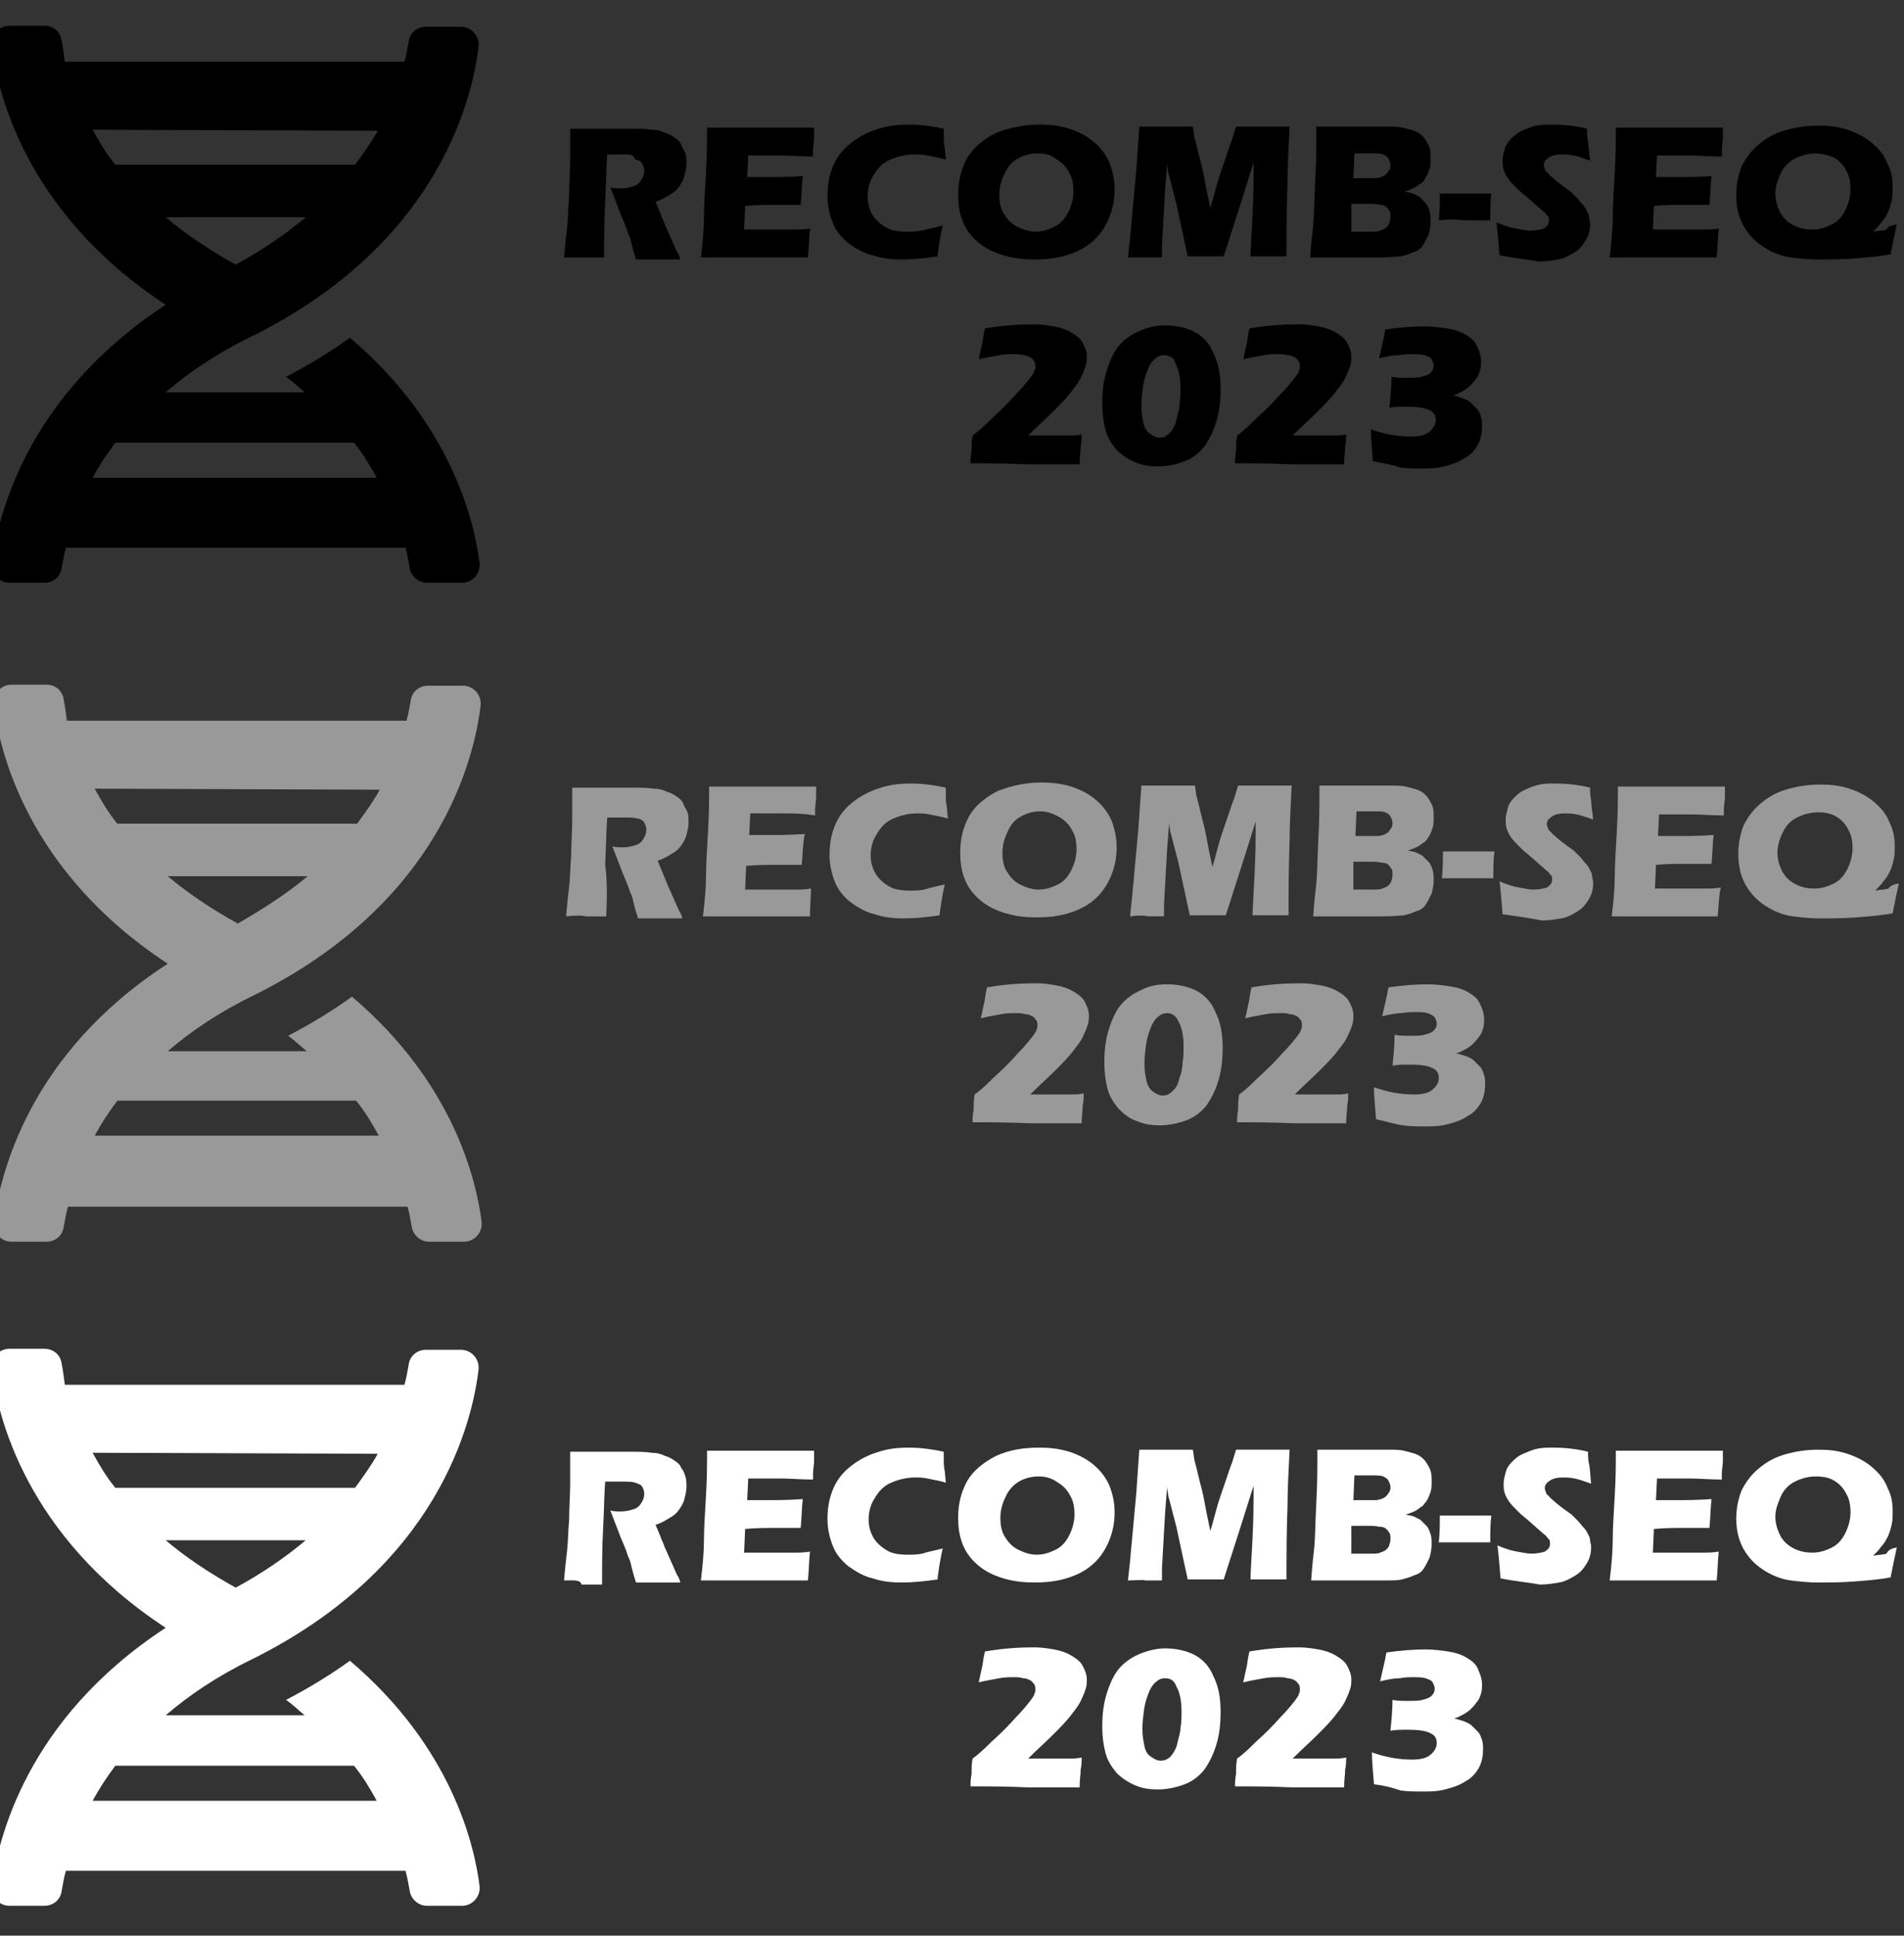<?xml version="1.0" encoding="utf-8"?>
<!-- Generator: Adobe Illustrator 26.3.1, SVG Export Plug-In . SVG Version: 6.00 Build 0)  -->
<svg version="1.1" baseProfile="basic" id="Layer_1"
	 xmlns="http://www.w3.org/2000/svg" xmlns:xlink="http://www.w3.org/1999/xlink"  x="0px" y="0px"
	 width="185px" height="188px" viewBox="0 0 185 188" enable-background="new 0 0 185 188" xml:space="preserve">
<rect x="0" y="0" width="185" height="188" fill="#333333" stroke="none"/>
<g>
	<g>
		<path d="M-0.8,54.7c-0.1,1,0.7,1.9,1.7,1.9h3.4c0.9,0,1.6-0.6,1.7-1.5c0.1-0.5,0.2-1.2,0.4-1.9h33c0.2,0.7,0.3,1.4,0.4,1.9
			c0.1,0.8,0.8,1.5,1.7,1.5h3.4c1,0,1.8-0.9,1.7-1.9c-0.5-4-2.7-13.5-12.6-21.9c-1.8,1.3-3.9,2.6-6.2,3.8c0.7,0.5,1.2,1,1.8,1.5
			H16.1c2.2-1.9,5-3.8,8.3-5.4c18.2-9,21.5-23.1,22.1-28.2c0.1-1-0.7-1.9-1.7-1.9h-3.4c-0.9,0-1.6,0.6-1.7,1.5
			c-0.1,0.5-0.2,1.2-0.4,1.9h-33C6.2,5.2,6.1,4.5,6,4C5.9,3.1,5.2,2.5,4.3,2.5H0.9c-1,0-1.8,0.9-1.7,1.9c0.5,4.5,3.3,16.3,16.9,25.2
			C2.5,38.5-0.2,50.2-0.8,54.7z M22.9,25.7c-2.7-1.5-4.9-3-6.8-4.6h13.6C27.8,22.7,25.5,24.3,22.9,25.7z M36.7,12.7
			c-0.6,1.1-1.4,2.2-2.2,3.3H11.2c-0.9-1.1-1.6-2.3-2.2-3.4L36.7,12.7z M9,46.4c0.6-1.1,1.3-2.2,2.2-3.4h23.2
			c0.9,1.1,1.6,2.3,2.2,3.4H9z"/>
	</g>
	<g>
		<path d="M54.8,25c0.1-1.1,0.2-2.1,0.3-2.9c0.1-0.9,0.1-1.9,0.2-3c0-1.2,0.1-2.4,0.1-3.6c0-1.3,0-2.3,0-3c0.8,0,1.4,0,1.9,0
			c0.5,0,1.1,0,1.8,0c0.7,0,1.4,0,2.1,0c0.8,0,1.5,0,2.1,0.1c0.5,0,0.9,0.1,1.3,0.3c0.4,0.1,0.7,0.3,1,0.5c0.3,0.2,0.5,0.4,0.6,0.7
			s0.3,0.5,0.4,0.8c0.1,0.3,0.1,0.7,0.1,1c0,0.4-0.1,0.8-0.2,1.2c-0.1,0.4-0.3,0.7-0.5,1c-0.2,0.3-0.5,0.6-0.9,0.8
			c-0.3,0.2-0.8,0.5-1.4,0.7l0.5,1.2c0.1,0.3,0.3,0.7,0.4,1l1.2,2.7c0.1,0.1,0.2,0.3,0.3,0.7c-1,0-1.7,0-2.1,0c-0.4,0-1.2,0-2.2,0
			c-0.1-0.3-0.3-0.9-0.5-1.8c-0.1-0.4-0.2-0.6-0.3-0.8c-0.1-0.4-0.4-1.1-0.7-1.8l-1-2.6c0.3,0.1,0.7,0.1,1,0.1
			c0.5,0,0.9-0.1,1.2-0.2c0.4-0.1,0.6-0.3,0.8-0.6c0.2-0.3,0.3-0.6,0.3-0.9c0-0.3-0.1-0.5-0.2-0.7c-0.1-0.2-0.4-0.4-0.7-0.4
			C61.6,15,61.2,15,60.5,15c-0.2,0-0.4,0-0.7,0c-0.2,0-0.5,0-0.8,0c-0.1,1.3-0.1,2.8-0.2,4.6c-0.1,1.8-0.1,3.6-0.1,5.4
			c-1,0-1.7,0-2,0C56.3,25,55.7,25,54.8,25z"/>
		<path d="M68.1,25c0.2-1.6,0.3-2.9,0.3-4s0.1-2.5,0.2-4.3c0.1-1.8,0.1-3,0.1-3.5l0-0.8c1.5,0,3.2,0,5.3,0c1.9,0,3.6,0,5.1,0l0,0.3
			c0,0.1,0,0.3,0,0.8l-0.1,1c0,0.2,0,0.4,0,0.7c-1.2,0-2.2-0.1-3-0.1c-0.9,0-1.5,0-1.8,0c-0.3,0-0.8,0-1.5,0l-0.1,2.1
			c0.7,0,1.6,0,2.6,0c0.3,0,1.3,0,2.8-0.1c-0.1,0.8-0.1,1.7-0.2,2.8c-1.1,0-1.9,0-2.5,0c-0.9,0-1.8,0-2.9,0.1l-0.1,2.3h1.1
			c0.3,0,1,0,2,0l1.9,0c0.3,0,0.8,0,1.4-0.1c-0.1,0.9-0.1,1.9-0.2,2.8c-1.5,0-3.2,0-5,0l-4.1,0L68.1,25z"/>
		<path d="M91.6,21.9c-0.1,0.4-0.2,0.9-0.3,1.5c-0.1,0.7-0.2,1.2-0.2,1.5c-1.3,0.2-2.5,0.3-3.5,0.3c-1,0-1.9-0.1-2.8-0.4
			c-0.9-0.2-1.7-0.7-2.4-1.2c-0.7-0.6-1.2-1.2-1.5-2c-0.3-0.8-0.5-1.6-0.5-2.6c0-1.1,0.2-2.1,0.6-3c0.4-0.9,1-1.6,1.8-2.2
			c0.8-0.6,1.6-1,2.6-1.3c0.9-0.3,1.9-0.4,2.9-0.4c0.9,0,2,0.1,3.4,0.4l0,0.8c0,0.3,0,0.7,0.1,1.1l0.1,1.1c-0.7-0.2-1.3-0.3-1.8-0.4
			C89.6,15,89.2,15,88.8,15c-0.8,0-1.6,0.2-2.3,0.5s-1.2,0.8-1.6,1.5c-0.4,0.6-0.6,1.3-0.6,2.1c0,0.7,0.2,1.3,0.5,1.8
			c0.3,0.5,0.8,0.9,1.3,1.2c0.5,0.3,1.2,0.4,2,0.4c0.4,0,0.9,0,1.4-0.1C90.1,22.3,90.8,22.1,91.6,21.9z"/>
		<path d="M101,12.1c1,0,1.9,0.1,2.9,0.4c0.9,0.3,1.7,0.7,2.4,1.3c0.7,0.6,1.2,1.3,1.5,2c0.3,0.8,0.5,1.6,0.5,2.6c0,1-0.2,2-0.6,2.9
			c-0.4,0.9-0.9,1.6-1.6,2.2c-0.7,0.6-1.5,1-2.5,1.3c-1,0.3-2,0.4-3.1,0.4c-1,0-2-0.1-3-0.4c-1-0.3-1.8-0.7-2.5-1.3
			c-0.7-0.6-1.2-1.3-1.5-2.1c-0.3-0.8-0.4-1.6-0.4-2.5c0-1.4,0.3-2.5,0.9-3.6c0.6-1,1.6-1.8,2.8-2.4C98.1,12.4,99.5,12.1,101,12.1z
			 M100.8,14.9c-0.7,0-1.4,0.2-1.9,0.5c-0.6,0.3-1,0.8-1.3,1.5c-0.3,0.6-0.5,1.3-0.5,2c0,0.7,0.1,1.3,0.4,1.8c0.3,0.5,0.7,1,1.3,1.3
			c0.6,0.3,1.2,0.5,1.8,0.5c0.7,0,1.3-0.2,1.9-0.5c0.6-0.3,1-0.8,1.3-1.4c0.3-0.6,0.5-1.3,0.5-2c0-0.7-0.1-1.3-0.4-1.8
			c-0.3-0.6-0.7-1-1.2-1.3C102.1,15,101.5,14.9,100.8,14.9z"/>
		<path d="M109.6,25l0.2-1.9l0.6-6.5l0.3-4.3c1.1,0,2,0,2.7,0c0.5,0,1.4,0,2.5,0c0.1,0.5,0.1,0.9,0.2,1.2c0.1,0.3,0.2,0.8,0.4,1.6
			c0.2,0.8,0.4,1.5,0.5,2.1c0.1,0.6,0.3,1.6,0.6,3c0.3-1,0.5-1.8,0.7-2.5c0.2-0.7,0.5-1.5,0.8-2.4c0.3-0.9,0.5-1.5,0.6-1.7
			c0.1-0.3,0.2-0.7,0.4-1.3c0.9,0,1.8,0,2.7,0c0.6,0,1.4,0,2.5,0c-0.1,2.1-0.2,3.9-0.2,5.4c-0.1,2.9-0.1,4.9-0.1,6
			c0,0.2,0,0.6,0,1.2c-0.8,0-1.4,0-1.7,0c-0.5,0-1.1,0-1.8,0c0-0.6,0.1-1.9,0.2-4c0.1-2.1,0.1-3.4,0.1-4c0-0.3,0-0.6,0-1.1l-1.2,3.8
			l-1.7,5.3c-0.8,0-1.4,0-1.7,0c-0.4,0-1,0-1.8,0l-1.1-5.1l-0.7-2.7c0-0.1-0.1-0.2-0.1-0.4c0-0.2-0.1-0.4-0.1-0.8l-0.2,2.6l-0.3,5.3
			l0,1.2c-0.9,0-1.4,0-1.6,0C110.9,25,110.4,25,109.6,25z"/>
		<path d="M127.3,25c0.1-1.4,0.2-2.4,0.3-3.2c0.1-1.1,0.1-2.5,0.2-4.4s0.1-3.2,0.1-3.9c0-0.3,0-0.7,0-1.2c0.8,0,1.5,0,2,0
			c0.7,0,1.5,0,2.4,0c0.9,0,1.7,0,2.3,0c0.8,0,1.3,0,1.7,0.1c0.4,0.1,0.8,0.2,1.1,0.3c0.3,0.1,0.6,0.3,0.8,0.5
			c0.2,0.2,0.4,0.5,0.6,0.9c0.2,0.4,0.2,0.8,0.2,1.3c0,0.4,0,0.7-0.1,1c-0.1,0.3-0.2,0.6-0.4,0.9c-0.2,0.3-0.3,0.5-0.6,0.6
			c-0.2,0.2-0.4,0.3-0.6,0.4c-0.2,0.1-0.5,0.2-0.8,0.3c0.3,0.1,0.6,0.1,0.8,0.2c0.2,0.1,0.4,0.2,0.6,0.3c0.2,0.2,0.4,0.4,0.6,0.6
			c0.2,0.2,0.3,0.5,0.4,0.8c0.1,0.3,0.1,0.6,0.1,1c0,0.5-0.1,0.9-0.2,1.3c-0.2,0.4-0.4,0.8-0.6,1.1c-0.2,0.3-0.5,0.5-0.9,0.6
			c-0.4,0.2-0.8,0.3-1.2,0.4c-0.3,0-0.9,0.1-1.8,0.1c-0.9,0-1.8,0-2.7,0l-2.4,0L127.3,25z M131.3,22.5h1.8c0.5,0,0.8,0,1-0.1
			c0.3-0.1,0.5-0.2,0.6-0.3c0.1-0.1,0.3-0.3,0.3-0.5c0.1-0.2,0.1-0.4,0.1-0.6c0-0.2,0-0.4-0.1-0.5c-0.1-0.2-0.2-0.3-0.3-0.4
			c-0.1-0.1-0.3-0.2-0.5-0.2c-0.2,0-0.5-0.1-0.9-0.1h-2L131.3,22.5z M131.5,17.3h1.3c0.4,0,0.7,0,0.9,0c0.2,0,0.4-0.1,0.5-0.1
			c0.2-0.1,0.3-0.1,0.5-0.3s0.2-0.3,0.3-0.4c0.1-0.2,0.1-0.3,0.1-0.5c0-0.2-0.1-0.4-0.2-0.6c-0.1-0.2-0.3-0.3-0.5-0.4
			c-0.2-0.1-0.6-0.1-1.1-0.1h-1.7L131.5,17.3z"/>
		<path d="M139.8,21.4c0.1-0.9,0.1-1.8,0.1-2.6c0.9,0,1.7,0,2.5,0c0.8,0,1.6,0,2.5,0c-0.1,0.8-0.1,1.7-0.1,2.6c-0.9,0-1.7,0-2.5,0
			C141.5,21.3,140.7,21.3,139.8,21.4z"/>
		<path d="M145.7,24.8c-0.1-1.3-0.2-2.4-0.3-3.2c0.7,0.3,1.3,0.5,1.9,0.6c0.5,0.1,1,0.2,1.4,0.2c0.5,0,1-0.1,1.3-0.2
			c0.3-0.2,0.5-0.4,0.5-0.7c0-0.1,0-0.2,0-0.3c0-0.1-0.1-0.2-0.2-0.3c-0.1-0.1-0.2-0.3-0.4-0.4l-1.7-1.5c-0.4-0.3-0.7-0.6-0.9-0.8
			c-0.3-0.3-0.6-0.6-0.8-0.9c-0.2-0.3-0.3-0.5-0.4-0.8c-0.1-0.3-0.1-0.6-0.1-0.9c0-0.4,0.1-0.7,0.2-1.1c0.1-0.4,0.3-0.7,0.6-1
			s0.6-0.6,1.1-0.8c0.4-0.2,0.9-0.4,1.4-0.5c0.5-0.1,1-0.1,1.5-0.1c1,0,2.2,0.1,3.4,0.4c0,0.4,0,0.8,0.1,1.2c0,0.4,0.1,1,0.2,1.9
			c-0.6-0.2-1.1-0.4-1.6-0.5c-0.5-0.1-0.9-0.1-1.2-0.1c-0.5,0-0.9,0.1-1.2,0.3c-0.3,0.2-0.5,0.4-0.5,0.7c0,0.1,0,0.2,0.1,0.4
			c0,0.1,0.1,0.3,0.3,0.4c0.1,0.2,0.3,0.3,0.5,0.5c0.2,0.2,0.6,0.5,1,0.8l0.7,0.5c0.2,0.2,0.4,0.4,0.6,0.6c0.2,0.2,0.4,0.5,0.6,0.7
			c0.2,0.2,0.3,0.4,0.4,0.6c0.1,0.2,0.2,0.4,0.2,0.6c0,0.2,0.1,0.4,0.1,0.6c0,0.6-0.1,1.1-0.4,1.6c-0.3,0.5-0.6,0.9-1.1,1.2
			c-0.5,0.3-1,0.6-1.6,0.7c-0.6,0.1-1.2,0.2-1.9,0.2C148.5,25.2,147.3,25.1,145.7,24.8z"/>
		<path d="M156.4,25c0.2-1.6,0.3-2.9,0.3-4s0.1-2.5,0.2-4.3c0.1-1.8,0.1-3,0.1-3.5l0-0.8c1.5,0,3.2,0,5.3,0c1.9,0,3.6,0,5.1,0l0,0.3
			c0,0.1,0,0.3,0,0.8l-0.1,1c0,0.2,0,0.4,0,0.7c-1.2,0-2.2-0.1-3-0.1c-0.9,0-1.5,0-1.8,0c-0.3,0-0.8,0-1.5,0l-0.1,2.1
			c0.7,0,1.6,0,2.6,0c0.3,0,1.3,0,2.8-0.1c-0.1,0.8-0.1,1.7-0.2,2.8c-1.1,0-1.9,0-2.5,0c-0.9,0-1.8,0-2.9,0.1l-0.1,2.3h1.1
			c0.3,0,1,0,2,0l1.9,0c0.3,0,0.8,0,1.4-0.1c-0.1,0.9-0.1,1.9-0.2,2.8c-1.5,0-3.2,0-5,0l-4.1,0L156.4,25z"/>
		<path d="M184.3,21.8c-0.1,0.5-0.2,0.9-0.3,1.4l-0.3,1.5c-1,0.2-2.2,0.3-3.5,0.4c-1.3,0.1-2.6,0.1-3.6,0.1c-0.9,0-1.8-0.1-2.6-0.2
			s-1.6-0.4-2.3-0.8c-0.7-0.4-1.3-0.9-1.7-1.4c-0.5-0.6-0.8-1.2-1-1.8c-0.2-0.6-0.3-1.3-0.3-2.1c0-1,0.2-1.9,0.5-2.7
			c0.4-0.8,0.9-1.5,1.6-2.1c0.7-0.6,1.5-1.1,2.5-1.4c1-0.3,2.1-0.5,3.4-0.5c1,0,1.9,0.1,2.8,0.4c0.9,0.3,1.7,0.7,2.4,1.3
			c0.7,0.6,1.2,1.2,1.5,2c0.4,0.8,0.5,1.5,0.5,2.3c0,0.4,0,0.9-0.1,1.3c-0.1,0.4-0.2,0.8-0.4,1.2c-0.2,0.4-0.4,0.7-0.6,0.9
			c-0.2,0.3-0.5,0.6-0.8,0.9c0.6-0.1,1-0.1,1.3-0.2C183.4,22,183.8,21.9,184.3,21.8z M176.4,14.9c-0.7,0-1.4,0.2-2,0.5
			s-1.1,0.8-1.4,1.5c-0.3,0.6-0.5,1.3-0.5,1.9c0,0.7,0.2,1.3,0.5,1.9c0.3,0.5,0.7,0.9,1.3,1.2s1.2,0.4,1.8,0.4
			c0.7,0,1.3-0.2,1.9-0.5c0.6-0.3,1-0.8,1.3-1.4c0.3-0.6,0.5-1.3,0.5-2c0-0.7-0.1-1.3-0.4-1.8c-0.3-0.6-0.7-1-1.2-1.3
			C177.7,15.1,177.1,14.9,176.4,14.9z"/>
	</g>
	<g>
		<path d="M94.3,45c0-0.3,0-0.7,0.1-1.2c0-0.5,0-1,0.1-1.5c0.7-0.5,1.3-1.1,1.8-1.6c0.9-0.8,1.7-1.6,2.4-2.4c0.6-0.6,1-1.1,1.4-1.6
			c0.2-0.3,0.4-0.5,0.4-0.7c0.1-0.1,0.1-0.3,0.1-0.4c0-0.2,0-0.3-0.1-0.5c-0.1-0.1-0.2-0.3-0.4-0.4c-0.2-0.1-0.4-0.2-0.7-0.2
			c-0.3-0.1-0.5-0.1-0.9-0.1c-0.4,0-0.9,0-1.4,0.1s-1.2,0.2-2,0.4l0.3-1.4c0.1-0.3,0.1-0.8,0.3-1.6c1.7-0.3,3.3-0.4,4.8-0.4
			c0.7,0,1.3,0.1,1.9,0.2c0.6,0.1,1.2,0.3,1.7,0.6c0.5,0.3,0.9,0.6,1.1,1c0.2,0.4,0.4,0.8,0.4,1.3c0,0.3,0,0.6-0.1,0.9
			c-0.1,0.3-0.2,0.6-0.4,1c-0.2,0.5-0.5,0.9-0.9,1.4c-0.5,0.7-1.2,1.4-1.9,2.1c-0.7,0.7-1.5,1.4-2.4,2.3l1.1,0c0.3,0,0.7,0,1.5,0
			c0.7,0,1.3,0,1.5,0c0.3,0,0.6,0,1.1-0.1c0,0.3,0,0.7-0.1,1.2c0,0.5-0.1,1-0.1,1.7c-1.6,0-3.3,0-5,0C97.5,45,95.8,45,94.3,45z"/>
		<path d="M113.2,31.6c1,0,2,0.2,2.8,0.6c0.8,0.4,1.5,1.1,1.9,2.1c0.5,1,0.7,2.1,0.7,3.5c0,1-0.1,2.1-0.4,3.1
			c-0.3,1-0.7,1.8-1.2,2.5c-0.5,0.6-1.1,1.1-1.9,1.4c-0.8,0.3-1.7,0.5-2.6,0.5c-0.8,0-1.5-0.1-2.2-0.4c-0.7-0.3-1.3-0.7-1.8-1.2
			c-0.5-0.6-0.9-1.2-1.1-2s-0.3-1.6-0.3-2.5c0-1.1,0.1-2.1,0.4-3.1c0.3-1,0.7-1.9,1.2-2.5s1.2-1.1,1.9-1.4
			C111.5,31.8,112.3,31.6,113.2,31.6z M113.1,34.5c-0.3,0-0.6,0.1-0.8,0.3c-0.3,0.2-0.5,0.5-0.7,0.9c-0.2,0.5-0.4,1-0.5,1.6
			c-0.1,0.6-0.2,1.4-0.2,2.1c0,0.7,0.1,1.2,0.2,1.7c0.1,0.4,0.3,0.8,0.6,1c0.3,0.2,0.6,0.4,0.9,0.4c0.2,0,0.4,0,0.6-0.1
			c0.2-0.1,0.4-0.3,0.6-0.5c0.2-0.3,0.4-0.6,0.5-1.1s0.3-1,0.3-1.5c0.1-0.5,0.1-1,0.1-1.6c0-1.1-0.2-1.9-0.5-2.4
			C114.1,34.8,113.7,34.5,113.1,34.5z"/>
		<path d="M120,45c0-0.3,0-0.7,0.1-1.2c0-0.5,0-1,0.1-1.5c0.7-0.5,1.3-1.1,1.8-1.6c0.9-0.8,1.7-1.6,2.4-2.4c0.6-0.6,1-1.1,1.4-1.6
			c0.2-0.3,0.4-0.5,0.4-0.7c0.1-0.1,0.1-0.3,0.1-0.4c0-0.2,0-0.3-0.1-0.5c-0.1-0.1-0.2-0.3-0.4-0.4c-0.2-0.1-0.4-0.2-0.7-0.2
			c-0.3-0.1-0.5-0.1-0.9-0.1c-0.4,0-0.9,0-1.4,0.1s-1.2,0.2-2,0.4l0.3-1.4c0.1-0.3,0.1-0.8,0.3-1.6c1.7-0.3,3.3-0.4,4.8-0.4
			c0.7,0,1.3,0.1,1.9,0.2c0.6,0.1,1.2,0.3,1.7,0.6c0.5,0.3,0.9,0.6,1.1,1c0.2,0.4,0.4,0.8,0.4,1.3c0,0.3,0,0.6-0.1,0.9
			c-0.1,0.3-0.2,0.6-0.4,1c-0.2,0.5-0.5,0.9-0.9,1.4c-0.5,0.7-1.2,1.4-1.9,2.1c-0.7,0.7-1.5,1.4-2.4,2.3l1.1,0c0.3,0,0.7,0,1.5,0
			c0.7,0,1.3,0,1.5,0c0.3,0,0.6,0,1.1-0.1c0,0.3,0,0.7-0.1,1.2c0,0.5-0.1,1-0.1,1.7c-1.6,0-3.3,0-5,0C123.3,45,121.5,45,120,45z"/>
		<path d="M133.4,44.8c-0.1-1.3-0.2-2.3-0.2-3.1c1.4,0.5,2.7,0.7,3.9,0.7c0.7,0,1.3-0.1,1.7-0.4s0.7-0.7,0.7-1.2
			c0-0.5-0.2-0.8-0.7-1c-0.4-0.2-1.1-0.3-2.1-0.3c-0.6,0-1.2,0-1.7,0.1c0.1-1,0.2-2,0.2-3c0.5,0.1,0.9,0.1,1.5,0.1
			c0.6,0,1.1,0,1.4-0.1c0.4-0.1,0.7-0.2,0.9-0.4c0.2-0.2,0.3-0.4,0.3-0.7c0-0.2-0.1-0.4-0.2-0.6s-0.4-0.3-0.7-0.4
			c-0.3-0.1-0.7-0.1-1.2-0.1c-0.4,0-0.8,0-1.3,0.1c-0.5,0-1.1,0.1-1.9,0.3l0.5-2.2c0-0.2,0.1-0.4,0.1-0.6c1.4-0.2,2.7-0.3,3.8-0.3
			c0.8,0,1.5,0.1,2.2,0.2c0.7,0.1,1.3,0.3,1.8,0.6c0.5,0.3,0.9,0.6,1.1,1.1c0.2,0.4,0.4,0.9,0.4,1.5c0,0.3,0,0.6-0.1,0.9
			c-0.1,0.3-0.2,0.6-0.4,0.8c-0.2,0.3-0.4,0.5-0.6,0.7c-0.2,0.2-0.5,0.4-0.7,0.5s-0.5,0.3-0.9,0.4c0.4,0.1,0.7,0.2,1,0.3
			c0.2,0.1,0.5,0.2,0.7,0.4s0.4,0.4,0.6,0.6c0.2,0.2,0.3,0.5,0.4,0.8c0.1,0.3,0.1,0.6,0.1,0.9c0,0.6-0.1,1.2-0.4,1.8
			c-0.3,0.5-0.7,1-1.3,1.3c-0.6,0.4-1.2,0.6-2,0.8c-0.7,0.2-1.5,0.2-2.2,0.2c-0.7,0-1.4,0-2.1-0.1C135.2,45.1,134.4,45,133.4,44.8z"
			/>
	</g>
</g>
<g>
	<g>
		<path style="fill:#999999;" d="M-0.6,118.7c-0.1,1,0.7,1.9,1.7,1.9h3.4c0.9,0,1.6-0.6,1.7-1.5c0.1-0.5,0.2-1.2,0.4-1.9h33
			c0.2,0.7,0.3,1.4,0.4,1.9c0.1,0.8,0.8,1.5,1.7,1.5h3.4c1,0,1.8-0.9,1.7-1.9c-0.5-4-2.7-13.5-12.6-21.9c-1.8,1.3-3.9,2.6-6.2,3.8
			c0.7,0.5,1.2,1,1.8,1.5H16.3c2.2-1.9,5-3.8,8.3-5.4c18.2-9,21.5-23.1,22.1-28.2c0.1-1-0.7-1.9-1.7-1.9h-3.4
			c-0.9,0-1.6,0.6-1.7,1.5c-0.1,0.5-0.2,1.2-0.4,1.9h-33c-0.1-0.8-0.2-1.5-0.3-2c-0.1-0.9-0.8-1.5-1.7-1.5H1.1c-1,0-1.8,0.9-1.7,1.9
			c0.5,4.5,3.3,16.3,16.9,25.2C2.7,102.4,0,114.2-0.6,118.7z M23.1,89.7c-2.7-1.5-4.9-3-6.8-4.6h13.6C28,86.7,25.7,88.2,23.1,89.7z
			 M36.9,76.7c-0.6,1.1-1.4,2.2-2.2,3.3H11.4c-0.9-1.1-1.6-2.3-2.2-3.4L36.9,76.7z M9.2,110.3c0.6-1.1,1.3-2.2,2.2-3.4h23.2
			c0.9,1.1,1.6,2.3,2.2,3.4H9.2z"/>
	</g>
	<g>
		<path style="fill:#999999;" d="M55,89c0.1-1.1,0.2-2.1,0.3-2.9c0.1-0.9,0.1-1.9,0.2-3c0-1.2,0.1-2.4,0.1-3.6c0-1.3,0-2.3,0-3
			c0.8,0,1.4,0,1.9,0c0.5,0,1.1,0,1.8,0c0.7,0,1.4,0,2.1,0c0.8,0,1.5,0,2.1,0.1c0.5,0,0.9,0.1,1.3,0.3c0.4,0.1,0.7,0.3,1,0.5
			c0.3,0.2,0.5,0.4,0.6,0.7s0.3,0.5,0.4,0.8c0.1,0.3,0.1,0.7,0.1,1c0,0.4-0.1,0.8-0.2,1.2c-0.1,0.4-0.3,0.7-0.5,1
			c-0.2,0.3-0.5,0.6-0.9,0.8c-0.3,0.2-0.8,0.5-1.4,0.7l0.5,1.2c0.1,0.3,0.3,0.7,0.4,1l1.2,2.7c0.1,0.1,0.2,0.3,0.3,0.7
			c-1,0-1.7,0-2.1,0c-0.4,0-1.2,0-2.2,0c-0.1-0.3-0.3-0.9-0.5-1.8c-0.1-0.4-0.2-0.6-0.3-0.8c-0.1-0.4-0.4-1.1-0.7-1.8l-1-2.6
			c0.3,0.1,0.7,0.1,1,0.1c0.5,0,0.9-0.1,1.2-0.2c0.4-0.1,0.6-0.3,0.8-0.6c0.2-0.3,0.3-0.6,0.3-0.9c0-0.3-0.1-0.5-0.2-0.7
			c-0.1-0.2-0.4-0.4-0.7-0.4c-0.3-0.1-0.8-0.1-1.4-0.1c-0.2,0-0.4,0-0.7,0c-0.2,0-0.5,0-0.8,0c-0.1,1.3-0.1,2.8-0.2,4.6
			C59,85.4,59,87.2,58.9,89c-1,0-1.7,0-2,0C56.6,88.9,55.9,88.9,55,89z"/>
		<path style="fill:#999999;" d="M68.3,89c0.2-1.6,0.3-2.9,0.3-4s0.1-2.5,0.2-4.3c0.1-1.8,0.1-3,0.1-3.5l0-0.8c1.5,0,3.2,0,5.3,0
			c1.9,0,3.6,0,5.1,0l0,0.3c0,0.1,0,0.3,0,0.8l-0.1,1c0,0.2,0,0.4,0,0.7C78,79,77,79,76.2,79c-0.9,0-1.5,0-1.8,0c-0.3,0-0.8,0-1.5,0
			l-0.1,2.1c0.7,0,1.6,0,2.6,0c0.3,0,1.3,0,2.8-0.1C78,81.9,78,82.9,77.9,84c-1.1,0-1.9,0-2.5,0c-0.9,0-1.8,0-2.9,0.1l-0.1,2.3h1.1
			c0.3,0,1,0,2,0l1.9,0c0.3,0,0.8,0,1.4-0.1C78.8,87,78.7,88,78.7,89c-1.5,0-3.2,0-5,0l-4.1,0L68.3,89z"/>
		<path style="fill:#999999;" d="M91.8,85.9c-0.1,0.4-0.2,0.9-0.3,1.5c-0.1,0.7-0.2,1.2-0.2,1.5c-1.3,0.2-2.5,0.3-3.5,0.3
			c-1,0-1.9-0.1-2.8-0.4c-0.9-0.2-1.7-0.7-2.4-1.2c-0.7-0.6-1.2-1.2-1.5-2c-0.3-0.8-0.5-1.6-0.5-2.6c0-1.1,0.2-2.1,0.6-3
			c0.4-0.9,1-1.6,1.8-2.2c0.8-0.6,1.6-1,2.6-1.3c0.9-0.3,1.9-0.4,2.9-0.4c0.9,0,2,0.1,3.4,0.4l0,0.8c0,0.3,0,0.7,0.1,1.1l0.1,1.1
			c-0.7-0.2-1.3-0.3-1.8-0.4c-0.4-0.1-0.9-0.1-1.2-0.1c-0.8,0-1.6,0.2-2.3,0.5s-1.2,0.8-1.6,1.5c-0.4,0.6-0.6,1.3-0.6,2.1
			c0,0.7,0.2,1.3,0.5,1.8c0.3,0.5,0.8,0.9,1.3,1.2c0.5,0.3,1.2,0.4,2,0.4c0.4,0,0.9,0,1.4-0.1C90.4,86.2,91,86.1,91.8,85.9z"/>
		<path style="fill:#999999;" d="M101.2,76c1,0,1.9,0.1,2.9,0.4c0.9,0.3,1.7,0.7,2.4,1.3c0.7,0.6,1.2,1.3,1.5,2
			c0.3,0.8,0.5,1.6,0.5,2.6c0,1-0.2,2-0.6,2.9c-0.4,0.9-0.9,1.6-1.6,2.2c-0.7,0.6-1.5,1-2.5,1.3c-1,0.3-2,0.4-3.1,0.4
			c-1,0-2-0.1-3-0.4c-1-0.3-1.8-0.7-2.5-1.3c-0.7-0.6-1.2-1.3-1.5-2.1c-0.3-0.8-0.4-1.6-0.4-2.5c0-1.4,0.3-2.5,0.9-3.6
			c0.6-1,1.6-1.8,2.8-2.4C98.3,76.3,99.7,76,101.2,76z M101.1,78.8c-0.7,0-1.4,0.2-1.9,0.5c-0.6,0.3-1,0.8-1.3,1.5
			c-0.3,0.6-0.5,1.3-0.5,2c0,0.7,0.1,1.3,0.4,1.8c0.3,0.5,0.7,1,1.3,1.3c0.6,0.3,1.2,0.5,1.8,0.5c0.7,0,1.3-0.2,1.9-0.5
			c0.6-0.3,1-0.8,1.3-1.4c0.3-0.6,0.5-1.3,0.5-2c0-0.7-0.1-1.3-0.4-1.8c-0.3-0.6-0.7-1-1.2-1.3C102.3,79,101.7,78.8,101.1,78.8z"/>
		<path style="fill:#999999;" d="M109.8,89l0.2-1.9l0.6-6.5l0.3-4.3c1.1,0,2,0,2.7,0c0.5,0,1.4,0,2.5,0c0.1,0.5,0.1,0.9,0.2,1.2
			c0.1,0.3,0.2,0.8,0.4,1.6c0.2,0.8,0.4,1.5,0.5,2.1c0.1,0.6,0.3,1.6,0.6,3c0.3-1,0.5-1.8,0.7-2.5c0.2-0.7,0.5-1.5,0.8-2.4
			c0.3-0.9,0.5-1.5,0.6-1.7c0.1-0.3,0.2-0.7,0.4-1.3c0.9,0,1.8,0,2.7,0c0.6,0,1.4,0,2.5,0c-0.1,2.1-0.2,3.9-0.2,5.4
			c-0.1,2.9-0.1,4.9-0.1,6c0,0.2,0,0.6,0,1.2c-0.8,0-1.4,0-1.7,0c-0.5,0-1.1,0-1.8,0c0-0.6,0.1-1.9,0.2-4c0.1-2.1,0.1-3.4,0.1-4
			c0-0.3,0-0.6,0-1.1l-1.2,3.8l-1.7,5.3c-0.8,0-1.4,0-1.7,0c-0.4,0-1,0-1.8,0l-1.1-5.1l-0.7-2.7c0-0.1-0.1-0.2-0.1-0.4
			c0-0.2-0.1-0.4-0.1-0.8l-0.2,2.6l-0.3,5.3l0,1.2c-0.9,0-1.4,0-1.6,0C111.2,88.9,110.6,88.9,109.8,89z"/>
		<path style="fill:#999999;" d="M127.6,89c0.1-1.4,0.2-2.4,0.3-3.2c0.1-1.1,0.1-2.5,0.2-4.4s0.1-3.2,0.1-3.9c0-0.3,0-0.7,0-1.2
			c0.8,0,1.5,0,2,0c0.7,0,1.5,0,2.4,0c0.9,0,1.7,0,2.3,0c0.8,0,1.3,0,1.7,0.1c0.4,0.1,0.8,0.2,1.1,0.3c0.3,0.1,0.6,0.3,0.8,0.5
			c0.2,0.2,0.4,0.5,0.6,0.9c0.2,0.4,0.2,0.8,0.2,1.3c0,0.4,0,0.7-0.1,1c-0.1,0.3-0.2,0.6-0.4,0.9c-0.2,0.3-0.3,0.5-0.6,0.6
			c-0.2,0.2-0.4,0.3-0.6,0.4c-0.2,0.1-0.5,0.2-0.8,0.3c0.3,0.1,0.6,0.1,0.8,0.2c0.2,0.1,0.4,0.2,0.6,0.3c0.2,0.2,0.4,0.4,0.6,0.6
			c0.2,0.2,0.3,0.5,0.4,0.8c0.1,0.3,0.1,0.6,0.1,1c0,0.5-0.1,0.9-0.2,1.3c-0.2,0.4-0.4,0.8-0.6,1.1c-0.2,0.3-0.5,0.5-0.9,0.6
			c-0.4,0.2-0.8,0.3-1.2,0.4c-0.3,0-0.9,0.1-1.8,0.1c-0.9,0-1.8,0-2.7,0l-2.4,0L127.6,89z M131.5,86.4h1.8c0.5,0,0.8,0,1-0.1
			c0.3-0.1,0.5-0.2,0.6-0.3c0.1-0.1,0.3-0.3,0.3-0.5c0.1-0.2,0.1-0.4,0.1-0.6c0-0.2,0-0.4-0.1-0.5c-0.1-0.2-0.2-0.3-0.3-0.4
			c-0.1-0.1-0.3-0.2-0.5-0.2c-0.2,0-0.5-0.1-0.9-0.1h-2L131.5,86.4z M131.7,81.2h1.3c0.4,0,0.7,0,0.9,0c0.2,0,0.4-0.1,0.5-0.1
			c0.2-0.1,0.3-0.1,0.5-0.3s0.2-0.3,0.3-0.4c0.1-0.2,0.1-0.3,0.1-0.5c0-0.2-0.1-0.4-0.2-0.6c-0.1-0.2-0.3-0.3-0.5-0.4
			c-0.2-0.1-0.6-0.1-1.1-0.1h-1.7L131.7,81.2z"/>
		<path style="fill:#999999;" d="M140.1,85.3c0.1-0.9,0.1-1.8,0.1-2.6c0.9,0,1.7,0,2.5,0c0.8,0,1.6,0,2.5,0
			c-0.1,0.8-0.1,1.7-0.1,2.6c-0.9,0-1.7,0-2.5,0C141.8,85.3,140.9,85.3,140.1,85.3z"/>
		<path style="fill:#999999;" d="M146,88.8c-0.1-1.3-0.2-2.4-0.3-3.2c0.7,0.3,1.3,0.5,1.9,0.6c0.5,0.1,1,0.2,1.4,0.2
			c0.5,0,1-0.1,1.3-0.2c0.3-0.2,0.5-0.4,0.5-0.7c0-0.1,0-0.2,0-0.3c0-0.1-0.1-0.2-0.2-0.3c-0.1-0.1-0.2-0.3-0.4-0.4l-1.7-1.5
			c-0.4-0.3-0.7-0.6-0.9-0.8c-0.3-0.3-0.6-0.6-0.8-0.9c-0.2-0.3-0.3-0.5-0.4-0.8c-0.1-0.3-0.1-0.6-0.1-0.9c0-0.4,0.1-0.7,0.2-1.1
			c0.1-0.4,0.3-0.7,0.6-1s0.6-0.6,1.1-0.8c0.4-0.2,0.9-0.4,1.4-0.5c0.5-0.1,1-0.1,1.5-0.1c1,0,2.2,0.1,3.4,0.4c0,0.4,0,0.8,0.1,1.2
			c0,0.4,0.1,1,0.2,1.9c-0.6-0.2-1.1-0.4-1.6-0.5c-0.5-0.1-0.9-0.1-1.2-0.1c-0.5,0-0.9,0.1-1.2,0.3c-0.3,0.2-0.5,0.4-0.5,0.7
			c0,0.1,0,0.2,0.1,0.4c0,0.1,0.1,0.3,0.3,0.4c0.1,0.2,0.3,0.3,0.5,0.5c0.2,0.2,0.6,0.5,1,0.8l0.7,0.5c0.2,0.2,0.4,0.4,0.6,0.6
			c0.2,0.2,0.4,0.5,0.6,0.7c0.2,0.2,0.3,0.4,0.4,0.6c0.1,0.2,0.2,0.4,0.2,0.6c0,0.2,0.1,0.4,0.1,0.6c0,0.6-0.1,1.1-0.4,1.6
			c-0.3,0.5-0.6,0.9-1.1,1.2c-0.5,0.3-1,0.6-1.6,0.7c-0.6,0.1-1.2,0.2-1.9,0.2C148.8,89.2,147.5,89,146,88.8z"/>
		<path style="fill:#999999;" d="M156.6,89c0.2-1.6,0.3-2.9,0.3-4s0.1-2.5,0.2-4.3c0.1-1.8,0.1-3,0.1-3.5l0-0.8c1.5,0,3.2,0,5.3,0
			c1.9,0,3.6,0,5.1,0l0,0.3c0,0.1,0,0.3,0,0.8l-0.1,1c0,0.2,0,0.4,0,0.7c-1.2,0-2.2-0.1-3-0.1c-0.9,0-1.5,0-1.8,0
			c-0.3,0-0.8,0-1.5,0l-0.1,2.1c0.7,0,1.6,0,2.6,0c0.3,0,1.3,0,2.8-0.1c-0.1,0.8-0.1,1.7-0.2,2.8c-1.1,0-1.9,0-2.5,0
			c-0.9,0-1.8,0-2.9,0.1l-0.1,2.3h1.1c0.3,0,1,0,2,0l1.9,0c0.3,0,0.8,0,1.4-0.1C167,87,167,88,166.9,89c-1.5,0-3.2,0-5,0l-4.1,0
			L156.6,89z"/>
		<path style="fill:#999999;" d="M184.5,85.8c-0.1,0.5-0.2,0.9-0.3,1.4l-0.3,1.5c-1,0.2-2.2,0.3-3.5,0.4c-1.3,0.1-2.6,0.1-3.6,0.1
			c-0.9,0-1.8-0.1-2.6-0.2s-1.6-0.4-2.3-0.8c-0.7-0.4-1.3-0.9-1.7-1.4c-0.5-0.6-0.8-1.2-1-1.8c-0.2-0.6-0.3-1.3-0.3-2.1
			c0-1,0.2-1.9,0.5-2.7c0.4-0.8,0.9-1.5,1.6-2.1c0.7-0.6,1.5-1.1,2.5-1.4c1-0.3,2.1-0.5,3.4-0.5c1,0,1.9,0.1,2.8,0.4
			c0.9,0.3,1.7,0.7,2.4,1.3c0.7,0.6,1.2,1.2,1.5,2c0.4,0.8,0.5,1.5,0.5,2.3c0,0.4,0,0.9-0.1,1.3c-0.1,0.4-0.2,0.8-0.4,1.2
			c-0.2,0.4-0.4,0.7-0.6,0.9c-0.2,0.3-0.5,0.6-0.8,0.9c0.6-0.1,1-0.1,1.3-0.2C183.7,86,184,85.9,184.5,85.8z M176.6,78.9
			c-0.7,0-1.4,0.2-2,0.5s-1.1,0.8-1.4,1.5c-0.3,0.6-0.5,1.3-0.5,1.9c0,0.7,0.2,1.3,0.5,1.9c0.3,0.5,0.7,0.9,1.3,1.2s1.2,0.4,1.8,0.4
			c0.7,0,1.3-0.2,1.9-0.5c0.6-0.3,1-0.8,1.3-1.4c0.3-0.6,0.5-1.3,0.5-2c0-0.7-0.1-1.3-0.4-1.8c-0.3-0.6-0.7-1-1.2-1.3
			C177.9,79,177.3,78.9,176.6,78.9z"/>
	</g>
	<g>
		<path style="fill:#999999;" d="M94.5,109c0-0.3,0-0.7,0.1-1.2c0-0.5,0-1,0.1-1.5c0.7-0.5,1.3-1.1,1.8-1.6c0.9-0.8,1.7-1.6,2.4-2.4
			c0.6-0.6,1-1.1,1.4-1.6c0.2-0.3,0.4-0.5,0.4-0.7c0.1-0.1,0.1-0.3,0.1-0.4c0-0.2,0-0.3-0.1-0.5c-0.1-0.1-0.2-0.3-0.4-0.4
			c-0.2-0.1-0.4-0.2-0.7-0.2c-0.3-0.1-0.5-0.1-0.9-0.1c-0.4,0-0.9,0-1.4,0.1s-1.2,0.2-2,0.4l0.3-1.4c0.1-0.3,0.1-0.8,0.3-1.6
			c1.7-0.3,3.3-0.4,4.8-0.4c0.7,0,1.3,0.1,1.9,0.2s1.2,0.3,1.7,0.6c0.5,0.3,0.9,0.6,1.1,1c0.2,0.4,0.4,0.8,0.4,1.3
			c0,0.3,0,0.6-0.1,0.9c-0.1,0.3-0.2,0.6-0.4,1c-0.2,0.5-0.5,0.9-0.9,1.4c-0.5,0.7-1.2,1.4-1.9,2.1c-0.7,0.7-1.5,1.4-2.4,2.3l1.1,0
			c0.3,0,0.7,0,1.5,0s1.3,0,1.5,0c0.3,0,0.6,0,1.1-0.1c0,0.3,0,0.7-0.1,1.2c0,0.5-0.1,1-0.1,1.7c-1.6,0-3.3,0-5,0
			C97.8,109,96,109,94.5,109z"/>
		<path style="fill:#999999;" d="M113.4,95.6c1,0,2,0.2,2.8,0.6c0.8,0.4,1.5,1.1,1.9,2.1c0.5,1,0.7,2.1,0.7,3.5c0,1-0.1,2.1-0.4,3.1
			c-0.3,1-0.7,1.8-1.2,2.5c-0.5,0.6-1.1,1.1-1.9,1.4s-1.7,0.5-2.6,0.5c-0.8,0-1.5-0.1-2.2-0.4c-0.7-0.2-1.3-0.7-1.8-1.2
			c-0.5-0.6-0.9-1.2-1.1-2c-0.2-0.8-0.3-1.6-0.3-2.5c0-1.1,0.1-2.1,0.4-3.1s0.7-1.9,1.2-2.5s1.2-1.1,1.9-1.4
			C111.7,95.7,112.6,95.6,113.4,95.6z M113.4,98.4c-0.3,0-0.6,0.1-0.8,0.3c-0.3,0.2-0.5,0.5-0.7,0.9c-0.2,0.5-0.4,1-0.5,1.6
			c-0.1,0.6-0.2,1.4-0.2,2.1c0,0.7,0.1,1.2,0.2,1.7c0.1,0.4,0.3,0.8,0.6,1c0.3,0.2,0.6,0.4,0.9,0.4c0.2,0,0.4,0,0.6-0.1
			c0.2-0.1,0.4-0.3,0.6-0.5c0.2-0.2,0.4-0.6,0.5-1.1c0.2-0.5,0.3-1,0.3-1.5c0.1-0.5,0.1-1,0.1-1.6c0-1.1-0.2-1.9-0.5-2.4
			C114.3,98.7,113.9,98.4,113.4,98.4z"/>
		<path style="fill:#999999;" d="M120.2,109c0-0.3,0-0.7,0.1-1.2c0-0.5,0-1,0.1-1.5c0.7-0.5,1.3-1.1,1.8-1.6
			c0.9-0.8,1.7-1.6,2.4-2.4c0.6-0.6,1-1.1,1.4-1.6c0.2-0.3,0.4-0.5,0.4-0.7c0.1-0.1,0.1-0.3,0.1-0.4c0-0.2,0-0.3-0.1-0.5
			c-0.1-0.1-0.2-0.3-0.4-0.4c-0.2-0.1-0.4-0.2-0.7-0.2c-0.3-0.1-0.5-0.1-0.9-0.1c-0.4,0-0.9,0-1.4,0.1s-1.2,0.2-2,0.4l0.3-1.4
			c0.1-0.3,0.1-0.8,0.3-1.6c1.7-0.3,3.3-0.4,4.8-0.4c0.7,0,1.3,0.1,1.9,0.2s1.2,0.3,1.7,0.6c0.5,0.3,0.9,0.6,1.1,1
			c0.2,0.4,0.4,0.8,0.4,1.3c0,0.3,0,0.6-0.1,0.9c-0.1,0.3-0.2,0.6-0.4,1c-0.2,0.5-0.5,0.9-0.9,1.4c-0.5,0.7-1.2,1.4-1.9,2.1
			c-0.7,0.7-1.5,1.4-2.4,2.3l1.1,0c0.3,0,0.7,0,1.5,0s1.3,0,1.5,0c0.3,0,0.6,0,1.1-0.1c0,0.3,0,0.7-0.1,1.2c0,0.5-0.1,1-0.1,1.7
			c-1.6,0-3.3,0-5,0C123.5,109,121.7,109,120.2,109z"/>
		<path style="fill:#999999;" d="M133.7,108.7c-0.1-1.3-0.2-2.3-0.2-3.1c1.4,0.5,2.7,0.7,3.9,0.7c0.7,0,1.3-0.1,1.7-0.4
			s0.7-0.7,0.7-1.2c0-0.5-0.2-0.8-0.7-1c-0.4-0.2-1.1-0.3-2.1-0.3c-0.6,0-1.2,0-1.7,0.1c0.1-1,0.2-2,0.2-3c0.5,0.1,0.9,0.1,1.5,0.1
			c0.6,0,1.1,0,1.4-0.1c0.4-0.1,0.7-0.2,0.9-0.4s0.3-0.4,0.3-0.7c0-0.2-0.1-0.4-0.2-0.6c-0.2-0.2-0.4-0.3-0.7-0.4
			c-0.3-0.1-0.7-0.1-1.2-0.1c-0.4,0-0.8,0-1.3,0.1c-0.5,0-1.1,0.1-1.9,0.3l0.5-2.2c0-0.2,0.1-0.4,0.1-0.6c1.4-0.2,2.7-0.3,3.8-0.3
			c0.8,0,1.5,0.1,2.2,0.2c0.7,0.1,1.3,0.3,1.8,0.6c0.5,0.3,0.9,0.6,1.1,1.1c0.2,0.4,0.4,0.9,0.4,1.5c0,0.3,0,0.6-0.1,0.9
			s-0.2,0.6-0.4,0.8c-0.2,0.3-0.4,0.5-0.6,0.7c-0.2,0.2-0.5,0.4-0.7,0.5s-0.5,0.3-0.9,0.4c0.4,0.1,0.7,0.2,1,0.3
			c0.2,0.1,0.5,0.2,0.7,0.4c0.2,0.2,0.4,0.4,0.6,0.6c0.2,0.2,0.3,0.5,0.4,0.8c0.1,0.3,0.1,0.6,0.1,0.9c0,0.6-0.1,1.2-0.4,1.8
			c-0.3,0.5-0.7,1-1.3,1.3c-0.6,0.4-1.2,0.6-2,0.8c-0.7,0.2-1.5,0.2-2.2,0.2c-0.7,0-1.4,0-2.1-0.1S134.6,108.9,133.7,108.7z"/>
	</g>
</g>
<g>
	<g>
		<path style="fill:#FFFFFF;" d="M-0.8,183.2c-0.1,1,0.7,1.9,1.7,1.9h3.4c0.9,0,1.6-0.6,1.7-1.5c0.1-0.5,0.2-1.2,0.4-1.9h33
			c0.2,0.7,0.3,1.4,0.4,1.9c0.1,0.8,0.8,1.5,1.7,1.5h3.4c1,0,1.8-0.9,1.7-1.9c-0.5-4-2.7-13.5-12.6-21.9c-1.8,1.3-3.9,2.6-6.2,3.8
			c0.7,0.5,1.2,1,1.8,1.5H16.1c2.2-1.9,5-3.8,8.3-5.4c18.2-9,21.5-23.1,22.1-28.2c0.1-1-0.7-1.9-1.7-1.9h-3.4
			c-0.9,0-1.6,0.6-1.7,1.5c-0.1,0.5-0.2,1.2-0.4,1.9h-33c-0.1-0.8-0.2-1.5-0.3-2c-0.1-0.9-0.8-1.5-1.7-1.5H0.9c-1,0-1.8,0.9-1.7,1.9
			c0.5,4.5,3.3,16.3,16.9,25.2C2.5,167-0.2,178.7-0.8,183.2z M22.9,154.2c-2.7-1.5-4.9-3-6.8-4.6h13.6
			C27.8,151.2,25.5,152.8,22.9,154.2z M36.7,141.2c-0.6,1.1-1.4,2.2-2.2,3.3H11.2c-0.9-1.1-1.6-2.3-2.2-3.4L36.7,141.2z M9,174.9
			c0.6-1.1,1.3-2.2,2.2-3.4h23.2c0.9,1.1,1.6,2.3,2.2,3.4H9z"/>
	</g>
	<g>
		<path style="fill:#FFFFFF;" d="M54.8,153.5c0.1-1.1,0.2-2.1,0.3-2.9c0.1-0.9,0.1-1.9,0.2-3c0-1.2,0.1-2.4,0.1-3.6c0-1.3,0-2.3,0-3
			c0.8,0,1.4,0,1.9,0c0.5,0,1.1,0,1.8,0c0.7,0,1.4,0,2.1,0c0.8,0,1.5,0,2.1,0.1c0.5,0,0.9,0.1,1.3,0.3c0.4,0.1,0.7,0.3,1,0.5
			c0.3,0.2,0.5,0.4,0.6,0.7c0.2,0.2,0.3,0.5,0.4,0.8c0.1,0.3,0.1,0.7,0.1,1c0,0.4-0.1,0.8-0.2,1.2c-0.1,0.4-0.3,0.7-0.5,1
			c-0.2,0.3-0.5,0.6-0.9,0.8c-0.3,0.2-0.8,0.5-1.4,0.7l0.5,1.2c0.1,0.3,0.3,0.7,0.4,1l1.2,2.7c0.1,0.1,0.2,0.3,0.3,0.7
			c-1,0-1.7,0-2.1,0c-0.4,0-1.2,0-2.2,0c-0.1-0.3-0.3-0.9-0.5-1.8c-0.1-0.4-0.2-0.6-0.3-0.8c-0.1-0.4-0.4-1.1-0.7-1.8l-1-2.6
			c0.3,0.1,0.7,0.1,1,0.1c0.5,0,0.9-0.1,1.2-0.2c0.4-0.1,0.6-0.3,0.8-0.6c0.2-0.3,0.3-0.6,0.3-0.9c0-0.3-0.1-0.5-0.2-0.7
			c-0.1-0.2-0.4-0.3-0.7-0.4c-0.3-0.1-0.8-0.1-1.4-0.1c-0.2,0-0.4,0-0.7,0c-0.2,0-0.5,0-0.8,0c-0.1,1.3-0.1,2.8-0.2,4.6
			s-0.1,3.6-0.1,5.4c-1,0-1.7,0-2,0C56.4,153.4,55.7,153.5,54.8,153.5z"/>
		<path style="fill:#FFFFFF;" d="M68.1,153.5c0.2-1.6,0.3-2.9,0.3-4s0.1-2.5,0.2-4.3c0.1-1.8,0.1-3,0.1-3.5l0-0.8c1.5,0,3.2,0,5.3,0
			c1.9,0,3.6,0,5.1,0l0,0.3c0,0.1,0,0.3,0,0.8l-0.1,1c0,0.2,0,0.4,0,0.7c-1.2,0-2.2-0.1-3-0.1c-0.9,0-1.5,0-1.8,0
			c-0.3,0-0.8,0-1.5,0l-0.1,2.1c0.7,0,1.6,0,2.6,0c0.3,0,1.3,0,2.8-0.1c-0.1,0.8-0.1,1.7-0.2,2.8c-1.1,0-1.9,0-2.5,0
			c-0.9,0-1.8,0-2.9,0.1l-0.1,2.3h1.1c0.3,0,1,0,2,0l1.9,0c0.3,0,0.8,0,1.4-0.1c-0.1,0.9-0.1,1.9-0.2,2.8c-1.5,0-3.2,0-5,0l-4.1,0
			L68.1,153.5z"/>
		<path style="fill:#FFFFFF;" d="M91.6,150.4c-0.1,0.4-0.2,0.9-0.3,1.5c-0.1,0.7-0.2,1.2-0.2,1.5c-1.3,0.2-2.5,0.3-3.5,0.3
			c-1,0-1.9-0.1-2.8-0.4c-0.9-0.2-1.7-0.7-2.4-1.2c-0.7-0.6-1.2-1.2-1.5-2c-0.3-0.8-0.5-1.6-0.5-2.6c0-1.1,0.2-2.1,0.6-3
			c0.4-0.9,1-1.6,1.8-2.2c0.8-0.6,1.6-1,2.6-1.3c0.9-0.3,1.9-0.4,2.9-0.4c0.9,0,2,0.1,3.4,0.4l0,0.8c0,0.3,0,0.7,0.1,1.1l0.1,1.1
			c-0.7-0.2-1.3-0.3-1.8-0.4c-0.4-0.1-0.9-0.1-1.2-0.1c-0.8,0-1.6,0.2-2.3,0.5s-1.2,0.8-1.6,1.5c-0.4,0.6-0.6,1.3-0.6,2.1
			c0,0.7,0.2,1.3,0.5,1.8c0.3,0.5,0.8,0.9,1.3,1.2c0.5,0.3,1.2,0.4,2,0.4c0.4,0,0.9,0,1.4-0.1C90.2,150.7,90.8,150.6,91.6,150.4z"/>
		<path style="fill:#FFFFFF;" d="M101,140.6c1,0,1.9,0.1,2.9,0.4c0.9,0.3,1.7,0.7,2.4,1.3c0.7,0.6,1.2,1.3,1.5,2
			c0.3,0.8,0.5,1.6,0.5,2.6c0,1-0.2,2-0.6,2.9s-0.9,1.6-1.6,2.2c-0.7,0.6-1.5,1-2.5,1.3c-1,0.3-2,0.4-3.1,0.4c-1,0-2-0.1-3-0.4
			c-1-0.3-1.8-0.7-2.5-1.3c-0.7-0.6-1.2-1.3-1.5-2.1c-0.3-0.8-0.4-1.6-0.4-2.5c0-1.4,0.3-2.5,0.9-3.6c0.6-1,1.6-1.8,2.8-2.4
			C98.1,140.8,99.5,140.6,101,140.6z M100.9,143.4c-0.7,0-1.4,0.2-1.9,0.5s-1,0.8-1.3,1.5c-0.3,0.6-0.5,1.3-0.5,2
			c0,0.7,0.1,1.3,0.4,1.8c0.3,0.5,0.7,1,1.3,1.3c0.6,0.3,1.2,0.5,1.8,0.5c0.7,0,1.3-0.2,1.9-0.5c0.6-0.3,1-0.8,1.3-1.4
			c0.3-0.6,0.5-1.3,0.5-2c0-0.7-0.1-1.3-0.4-1.8c-0.3-0.6-0.7-1-1.2-1.3C102.1,143.5,101.5,143.4,100.9,143.4z"/>
		<path style="fill:#FFFFFF;" d="M109.6,153.5l0.2-1.9l0.6-6.5l0.3-4.3c1.1,0,2,0,2.7,0c0.5,0,1.4,0,2.5,0c0.1,0.5,0.1,0.9,0.2,1.2
			c0.1,0.3,0.2,0.8,0.4,1.6c0.2,0.8,0.4,1.5,0.5,2.1c0.1,0.6,0.3,1.6,0.6,3c0.3-1,0.5-1.8,0.7-2.5s0.5-1.5,0.8-2.4
			c0.3-0.9,0.5-1.5,0.6-1.7c0.1-0.3,0.2-0.7,0.4-1.3c0.9,0,1.8,0,2.7,0c0.6,0,1.4,0,2.5,0c-0.1,2.1-0.2,3.9-0.2,5.4
			c-0.1,2.9-0.1,4.9-0.1,6c0,0.2,0,0.6,0,1.2c-0.8,0-1.4,0-1.7,0c-0.5,0-1.1,0-1.8,0c0-0.6,0.1-1.9,0.2-4c0.1-2.1,0.1-3.4,0.1-4
			c0-0.3,0-0.6,0-1.1l-1.2,3.8l-1.7,5.3c-0.8,0-1.4,0-1.7,0c-0.4,0-1,0-1.8,0l-1.1-5.1l-0.7-2.7c0-0.1-0.1-0.2-0.1-0.4
			c0-0.2-0.1-0.4-0.1-0.8l-0.2,2.6l-0.3,5.3l0,1.2c-0.9,0-1.4,0-1.6,0C111,153.4,110.4,153.5,109.6,153.5z"/>
		<path style="fill:#FFFFFF;" d="M127.4,153.5c0.1-1.4,0.2-2.4,0.3-3.2c0.1-1.1,0.1-2.5,0.2-4.4s0.1-3.2,0.1-3.9c0-0.3,0-0.7,0-1.2
			c0.8,0,1.5,0,2,0c0.7,0,1.5,0,2.4,0c0.9,0,1.7,0,2.3,0c0.8,0,1.3,0,1.7,0.1c0.4,0.1,0.8,0.2,1.1,0.3c0.3,0.1,0.6,0.3,0.8,0.5
			c0.2,0.2,0.4,0.5,0.6,0.9c0.2,0.4,0.2,0.8,0.2,1.3c0,0.4,0,0.7-0.1,1s-0.2,0.6-0.4,0.9c-0.2,0.2-0.3,0.5-0.6,0.6
			c-0.2,0.2-0.4,0.3-0.6,0.4c-0.2,0.1-0.5,0.2-0.8,0.3c0.3,0.1,0.6,0.1,0.8,0.2c0.2,0.1,0.4,0.2,0.6,0.3c0.2,0.2,0.4,0.4,0.6,0.6
			c0.2,0.2,0.3,0.5,0.4,0.8c0.1,0.3,0.1,0.6,0.1,1c0,0.5-0.1,0.9-0.2,1.3c-0.2,0.4-0.4,0.8-0.6,1.1c-0.2,0.3-0.5,0.5-0.9,0.6
			c-0.4,0.2-0.8,0.3-1.2,0.4c-0.3,0.1-0.9,0.1-1.8,0.1c-0.9,0-1.8,0-2.7,0l-2.4,0L127.4,153.5z M131.3,150.9h1.8c0.5,0,0.8,0,1-0.1
			c0.3-0.1,0.5-0.2,0.6-0.3c0.1-0.1,0.3-0.3,0.3-0.5c0.1-0.2,0.1-0.4,0.1-0.6c0-0.2,0-0.4-0.1-0.5c-0.1-0.2-0.2-0.3-0.3-0.4
			c-0.1-0.1-0.3-0.2-0.5-0.2c-0.2,0-0.5-0.1-0.9-0.1h-2L131.3,150.9z M131.5,145.7h1.3c0.4,0,0.7,0,0.9,0s0.4-0.1,0.5-0.1
			c0.2-0.1,0.3-0.1,0.5-0.3s0.2-0.3,0.3-0.4c0.1-0.2,0.1-0.3,0.1-0.5c0-0.2-0.1-0.4-0.2-0.6c-0.1-0.2-0.3-0.3-0.5-0.4
			c-0.2-0.1-0.6-0.1-1.1-0.1h-1.7L131.5,145.7z"/>
		<path style="fill:#FFFFFF;" d="M139.8,149.8c0.1-0.9,0.1-1.8,0.1-2.6c0.9,0,1.7,0,2.5,0c0.8,0,1.6,0,2.5,0
			c-0.1,0.8-0.1,1.7-0.1,2.6c-0.9,0-1.7,0-2.5,0C141.5,149.8,140.7,149.8,139.8,149.8z"/>
		<path style="fill:#FFFFFF;" d="M145.8,153.3c-0.1-1.3-0.2-2.4-0.3-3.2c0.7,0.3,1.3,0.5,1.9,0.6s1,0.2,1.4,0.2c0.5,0,1-0.1,1.3-0.2
			c0.3-0.2,0.5-0.4,0.5-0.7c0-0.1,0-0.2,0-0.3c0-0.1-0.1-0.2-0.2-0.3c-0.1-0.1-0.2-0.3-0.4-0.4l-1.7-1.5c-0.4-0.3-0.7-0.6-0.9-0.8
			c-0.3-0.3-0.6-0.6-0.8-0.9c-0.2-0.3-0.3-0.5-0.4-0.8c-0.1-0.3-0.1-0.6-0.1-0.9c0-0.4,0.1-0.7,0.2-1.1s0.3-0.7,0.6-1
			s0.6-0.6,1.1-0.8s0.9-0.4,1.4-0.5s1-0.1,1.5-0.1c1,0,2.2,0.1,3.4,0.4c0,0.4,0,0.8,0.1,1.2s0.1,1,0.2,1.9c-0.6-0.2-1.1-0.4-1.6-0.5
			c-0.5-0.1-0.9-0.1-1.2-0.1c-0.5,0-0.9,0.1-1.2,0.3c-0.3,0.2-0.5,0.4-0.5,0.7c0,0.1,0,0.2,0.1,0.4c0,0.1,0.1,0.3,0.3,0.4
			c0.1,0.2,0.3,0.3,0.5,0.5c0.2,0.2,0.6,0.5,1,0.8l0.7,0.5c0.2,0.2,0.4,0.4,0.6,0.6c0.2,0.2,0.4,0.5,0.6,0.7
			c0.2,0.2,0.3,0.4,0.4,0.6c0.1,0.2,0.2,0.4,0.2,0.6c0,0.2,0.1,0.4,0.1,0.6c0,0.6-0.1,1.1-0.4,1.6c-0.3,0.5-0.6,0.9-1.1,1.2
			s-1,0.6-1.6,0.7c-0.6,0.1-1.2,0.2-1.9,0.2C148.6,153.7,147.3,153.6,145.8,153.3z"/>
		<path style="fill:#FFFFFF;" d="M156.4,153.5c0.2-1.6,0.3-2.9,0.3-4s0.1-2.5,0.2-4.3c0.1-1.8,0.1-3,0.1-3.5l0-0.8
			c1.5,0,3.2,0,5.3,0c1.9,0,3.6,0,5.1,0l0,0.3c0,0.1,0,0.3,0,0.8l-0.1,1c0,0.2,0,0.4,0,0.7c-1.2,0-2.2-0.1-3-0.1c-0.9,0-1.5,0-1.8,0
			c-0.3,0-0.8,0-1.5,0l-0.1,2.1c0.7,0,1.6,0,2.6,0c0.3,0,1.3,0,2.8-0.1c-0.1,0.8-0.1,1.7-0.2,2.8c-1.1,0-1.9,0-2.5,0
			c-0.9,0-1.8,0-2.9,0.1l-0.1,2.3h1.1c0.3,0,1,0,2,0l1.9,0c0.3,0,0.8,0,1.4-0.1c-0.1,0.9-0.1,1.9-0.2,2.8c-1.5,0-3.2,0-5,0l-4.1,0
			L156.4,153.5z"/>
		<path style="fill:#FFFFFF;" d="M184.3,150.3c-0.1,0.5-0.2,0.9-0.3,1.4l-0.3,1.5c-1,0.2-2.2,0.3-3.5,0.4c-1.3,0.1-2.6,0.1-3.6,0.1
			c-0.9,0-1.8-0.1-2.6-0.2s-1.6-0.4-2.3-0.8c-0.7-0.4-1.3-0.9-1.7-1.4c-0.5-0.6-0.8-1.2-1-1.8c-0.2-0.6-0.3-1.3-0.3-2
			c0-1,0.2-1.9,0.5-2.7c0.4-0.8,0.9-1.5,1.6-2.1c0.7-0.6,1.5-1.1,2.5-1.4c1-0.3,2.1-0.5,3.4-0.5c1,0,1.9,0.1,2.8,0.4
			c0.9,0.3,1.7,0.7,2.4,1.3c0.7,0.6,1.2,1.2,1.5,2c0.4,0.8,0.5,1.5,0.5,2.3c0,0.4,0,0.9-0.1,1.3s-0.2,0.8-0.4,1.2
			c-0.2,0.4-0.4,0.7-0.6,0.9c-0.2,0.3-0.5,0.6-0.8,0.9c0.6-0.1,1-0.1,1.3-0.2C183.5,150.5,183.8,150.4,184.3,150.3z M176.4,143.4
			c-0.7,0-1.4,0.2-2,0.5s-1.1,0.8-1.4,1.5s-0.5,1.3-0.5,1.9c0,0.7,0.2,1.3,0.5,1.9c0.3,0.5,0.7,0.9,1.3,1.2s1.2,0.4,1.8,0.4
			c0.7,0,1.3-0.2,1.9-0.5c0.6-0.3,1-0.8,1.3-1.4c0.3-0.6,0.5-1.3,0.5-2c0-0.7-0.1-1.3-0.4-1.8c-0.3-0.6-0.7-1-1.2-1.3
			C177.7,143.5,177.1,143.4,176.4,143.4z"/>
	</g>
	<g>
		<path style="fill:#FFFFFF;" d="M94.3,173.5c0-0.3,0-0.7,0.1-1.2c0-0.5,0-1,0.1-1.5c0.7-0.5,1.3-1.1,1.8-1.6
			c0.9-0.8,1.7-1.6,2.4-2.4c0.6-0.6,1-1.1,1.4-1.6c0.2-0.3,0.4-0.5,0.4-0.7c0.1-0.1,0.1-0.3,0.1-0.4c0-0.2,0-0.3-0.1-0.5
			c-0.1-0.1-0.2-0.3-0.4-0.4c-0.2-0.1-0.4-0.2-0.7-0.2c-0.3-0.1-0.5-0.1-0.9-0.1c-0.4,0-0.9,0-1.4,0.1s-1.2,0.2-2,0.4l0.3-1.4
			c0.1-0.3,0.1-0.8,0.3-1.6c1.7-0.3,3.3-0.4,4.8-0.4c0.7,0,1.3,0.1,1.9,0.2c0.6,0.1,1.2,0.3,1.7,0.6c0.5,0.3,0.9,0.6,1.1,1
			c0.2,0.4,0.4,0.8,0.4,1.3c0,0.3,0,0.6-0.1,0.9c-0.1,0.3-0.2,0.6-0.4,1c-0.2,0.5-0.5,0.9-0.9,1.4c-0.5,0.7-1.2,1.4-1.9,2.1
			c-0.7,0.7-1.5,1.4-2.4,2.3l1.1,0c0.3,0,0.7,0,1.5,0s1.3,0,1.5,0c0.3,0,0.6,0,1.1-0.1c0,0.3,0,0.7-0.1,1.2c0,0.5-0.1,1-0.1,1.7
			c-1.6,0-3.3,0-5,0C97.6,173.5,95.8,173.5,94.3,173.5z"/>
		<path style="fill:#FFFFFF;" d="M113.2,160.1c1,0,2,0.2,2.8,0.6c0.8,0.4,1.5,1.1,1.9,2.1c0.5,1,0.7,2.1,0.7,3.5
			c0,1-0.1,2.1-0.4,3.1c-0.3,1-0.7,1.8-1.2,2.5c-0.5,0.6-1.1,1.1-1.9,1.4s-1.7,0.5-2.6,0.5c-0.8,0-1.5-0.1-2.2-0.4s-1.3-0.7-1.8-1.2
			c-0.5-0.6-0.9-1.2-1.1-2s-0.3-1.6-0.3-2.5c0-1.1,0.1-2.1,0.4-3.1c0.3-1,0.7-1.9,1.2-2.5c0.5-0.6,1.2-1.1,1.9-1.4
			C111.5,160.3,112.4,160.1,113.2,160.1z M113.2,163c-0.3,0-0.6,0.1-0.8,0.3c-0.3,0.2-0.5,0.5-0.7,0.9c-0.2,0.5-0.4,1-0.5,1.6
			c-0.1,0.7-0.2,1.4-0.2,2.1c0,0.7,0.1,1.2,0.2,1.7s0.3,0.8,0.6,1c0.3,0.2,0.6,0.4,0.9,0.4c0.2,0,0.4,0,0.6-0.1
			c0.2-0.1,0.4-0.2,0.6-0.5s0.4-0.6,0.5-1.1s0.3-1,0.3-1.5c0.1-0.5,0.1-1,0.1-1.6c0-1.1-0.2-1.9-0.5-2.4
			C114.1,163.2,113.7,163,113.2,163z"/>
		<path style="fill:#FFFFFF;" d="M120,173.5c0-0.3,0-0.7,0.1-1.2c0-0.5,0-1,0.1-1.5c0.7-0.5,1.3-1.1,1.8-1.6
			c0.9-0.8,1.7-1.6,2.4-2.4c0.6-0.6,1-1.1,1.4-1.6c0.2-0.3,0.4-0.5,0.4-0.7c0.1-0.1,0.1-0.3,0.1-0.4c0-0.2,0-0.3-0.1-0.5
			c-0.1-0.1-0.2-0.3-0.4-0.4c-0.2-0.1-0.4-0.2-0.7-0.2c-0.3-0.1-0.5-0.1-0.9-0.1c-0.4,0-0.9,0-1.4,0.1s-1.2,0.2-2,0.4l0.3-1.4
			c0.1-0.3,0.1-0.8,0.3-1.6c1.7-0.3,3.3-0.4,4.8-0.4c0.7,0,1.3,0.1,1.9,0.2c0.6,0.1,1.2,0.3,1.7,0.6c0.5,0.3,0.9,0.6,1.1,1
			c0.2,0.4,0.4,0.8,0.4,1.3c0,0.3,0,0.6-0.1,0.9c-0.1,0.3-0.2,0.6-0.4,1c-0.2,0.5-0.5,0.9-0.9,1.4c-0.5,0.7-1.2,1.4-1.9,2.1
			c-0.7,0.7-1.5,1.4-2.4,2.3l1.1,0c0.3,0,0.7,0,1.5,0s1.3,0,1.5,0c0.3,0,0.6,0,1.1-0.1c0,0.3,0,0.7-0.1,1.2c0,0.5-0.1,1-0.1,1.7
			c-1.6,0-3.3,0-5,0C123.3,173.5,121.5,173.5,120,173.5z"/>
		<path style="fill:#FFFFFF;" d="M133.5,173.3c-0.1-1.3-0.2-2.3-0.2-3.1c1.4,0.5,2.7,0.7,3.9,0.7c0.7,0,1.3-0.1,1.7-0.4
			c0.4-0.3,0.7-0.7,0.7-1.2c0-0.5-0.2-0.8-0.7-1c-0.4-0.2-1.1-0.3-2.1-0.3c-0.6,0-1.2,0-1.7,0.1c0.1-1,0.2-2,0.2-3
			c0.5,0.1,0.9,0.1,1.5,0.1c0.6,0,1.1,0,1.4-0.1c0.4-0.1,0.7-0.2,0.9-0.4s0.3-0.4,0.3-0.7c0-0.2-0.1-0.4-0.2-0.6s-0.4-0.3-0.7-0.4
			c-0.3-0.1-0.7-0.1-1.2-0.1c-0.4,0-0.8,0-1.3,0.1c-0.5,0-1.1,0.1-1.9,0.3l0.5-2.2c0-0.2,0.1-0.4,0.1-0.6c1.4-0.2,2.7-0.3,3.8-0.3
			c0.8,0,1.5,0.1,2.2,0.2c0.7,0.1,1.3,0.3,1.8,0.6c0.5,0.3,0.9,0.6,1.1,1.1s0.4,0.9,0.4,1.5c0,0.3,0,0.6-0.1,0.9
			c-0.1,0.3-0.2,0.6-0.4,0.8c-0.2,0.3-0.4,0.5-0.6,0.7c-0.2,0.2-0.5,0.4-0.7,0.5c-0.2,0.1-0.5,0.3-0.9,0.4c0.4,0.1,0.7,0.2,1,0.3
			c0.2,0.1,0.5,0.2,0.7,0.4s0.4,0.4,0.6,0.6s0.3,0.5,0.4,0.8c0.1,0.3,0.1,0.6,0.1,0.9c0,0.6-0.1,1.2-0.4,1.8c-0.3,0.5-0.7,1-1.3,1.3
			c-0.6,0.4-1.2,0.6-2,0.8c-0.7,0.2-1.5,0.2-2.2,0.2c-0.7,0-1.4,0-2.1-0.1C135.2,173.6,134.4,173.4,133.5,173.3z"/>
	</g>
</g>
</svg>
